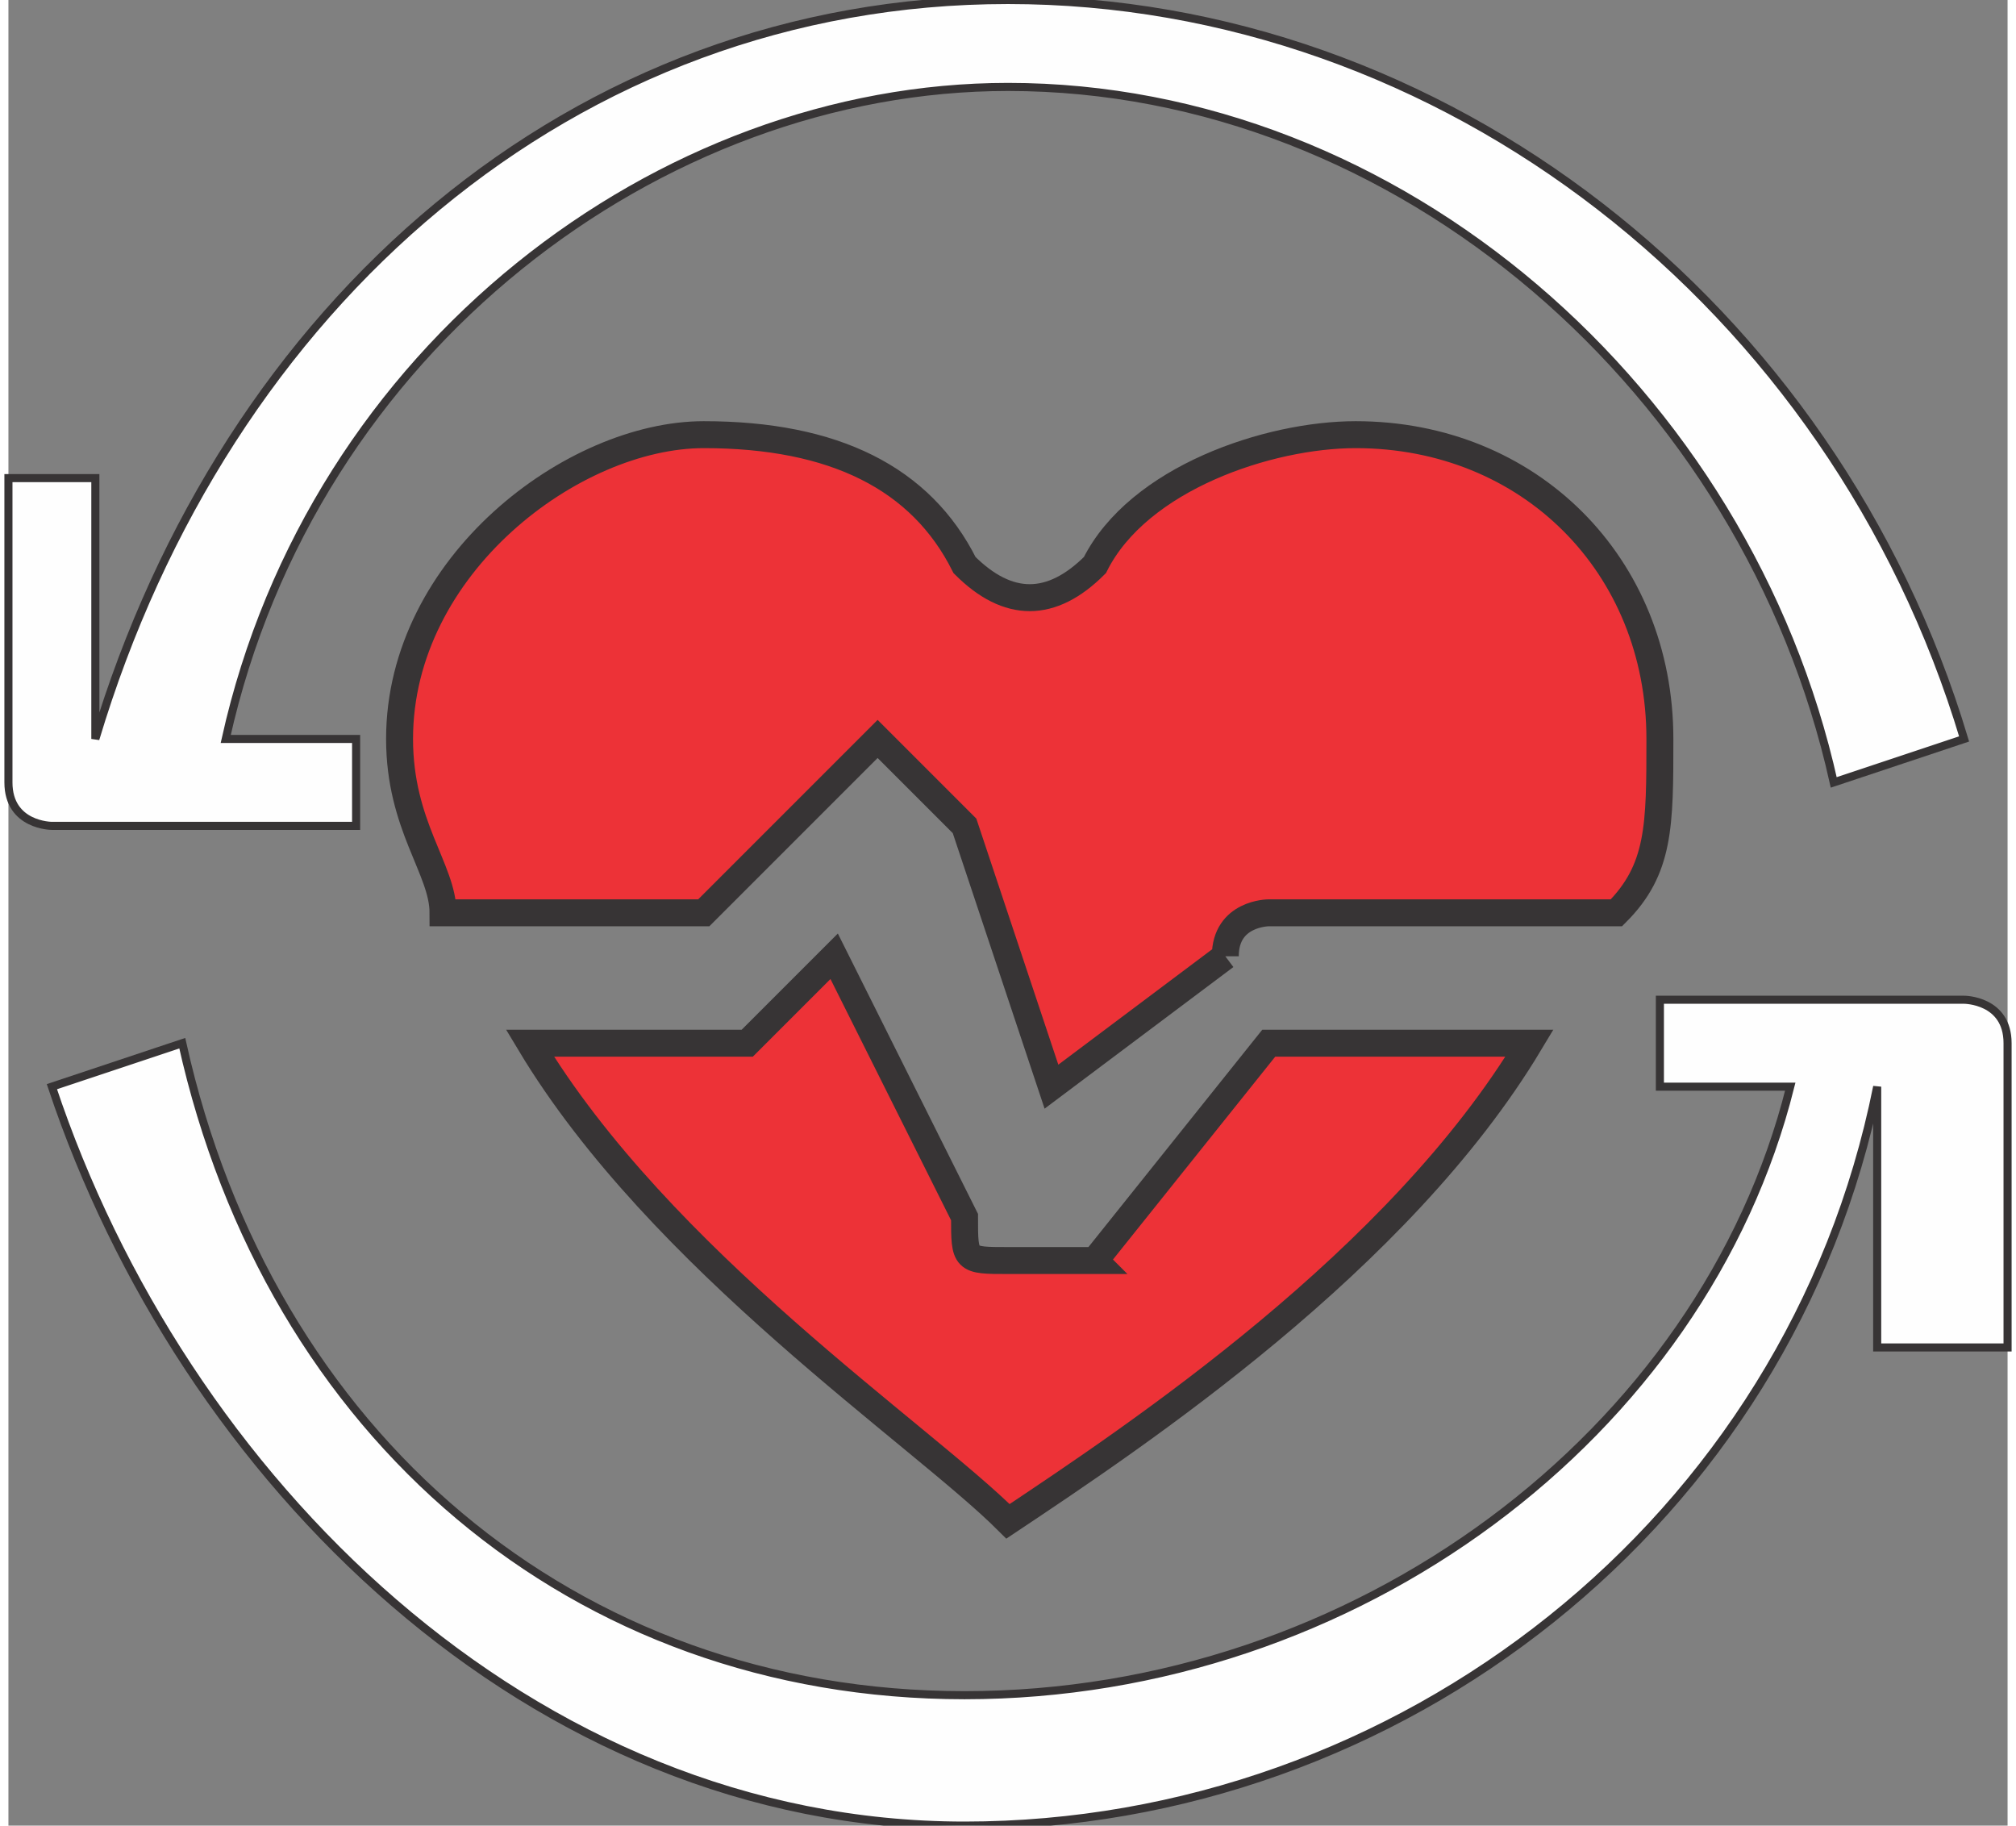 <?xml version="1.0" encoding="UTF-8"?>
<!DOCTYPE svg PUBLIC "-//W3C//DTD SVG 1.1//EN" "http://www.w3.org/Graphics/SVG/1.1/DTD/svg11.dtd">
<!-- Creator: CorelDRAW X7 -->
<svg xmlns="http://www.w3.org/2000/svg" xml:space="preserve" width="222px" height="201px" version="1.1" style="shape-rendering:geometricPrecision; text-rendering:geometricPrecision; image-rendering:optimizeQuality; fill-rule:evenodd; clip-rule:evenodd"
viewBox="0 0 46 42"
 xmlns:xlink="http://www.w3.org/1999/xlink">
 <rect x="0" y="0" width="46" height="42" fill="#808080" stroke="none"/>
 <defs>
  <style type="text/css">
   <![CDATA[
    .str0 {stroke:#373435;stroke-width:0.62}
    .str1 {stroke:#373435;stroke-width:0.186}
    .fil1 {fill:#FEFEFE}
    .fil0 {fill:#ED3237}
   ]]>
  </style>
 </defs>
 <g id="Camada_x0020_1">
  <path class="fil0 str0" d="M25 29c-1,0 -1,0 -2,0 0,0 0,0 0,0 -1,0 -1,0 -1,-1l-3 -6 -2 2c0,0 0,0 -1,0l-4 0c3,5 9,9 11,11 3,-2 9,-6 12,-11l-6 0 -4 5z"/>
  <path class="fil0 str0" d="M28 22c0,-1 1,-1 1,-1l8 0c1,-1 1,-2 1,-4 0,-4 -3,-7 -7,-7 -2,0 -5,1 -6,3 -1,1 -2,1 -3,0 -1,-2 -3,-3 -6,-3 -3,0 -7,3 -7,7 0,2 1,3 1,4l6 0 3 -3c0,0 1,-1 1,-1 1,1 1,1 2,2l2 6 4 -3z"/>
  <path class="fil1 str1" d="M8 17l-3 0c2,-9 10,-15 18,-15 9,0 17,7 19,16l3 -1c-3,-10 -12,-17 -22,-17 -10,0 -18,7 -21,17l0 -6 -2 0 0 7c0,1 1,1 1,1l7 0 0 -2z"/>
  <path class="fil1 str1" d="M45 23l-7 0 0 2 3 0c-2,8 -10,14 -19,14 -9,0 -16,-6 -18,-15l-3 1c3,9 11,17 21,17 10,0 19,-7 21,-17l0 6 3 0 0 -7c0,-1 -1,-1 -1,-1z"/>
 </g>
</svg>
